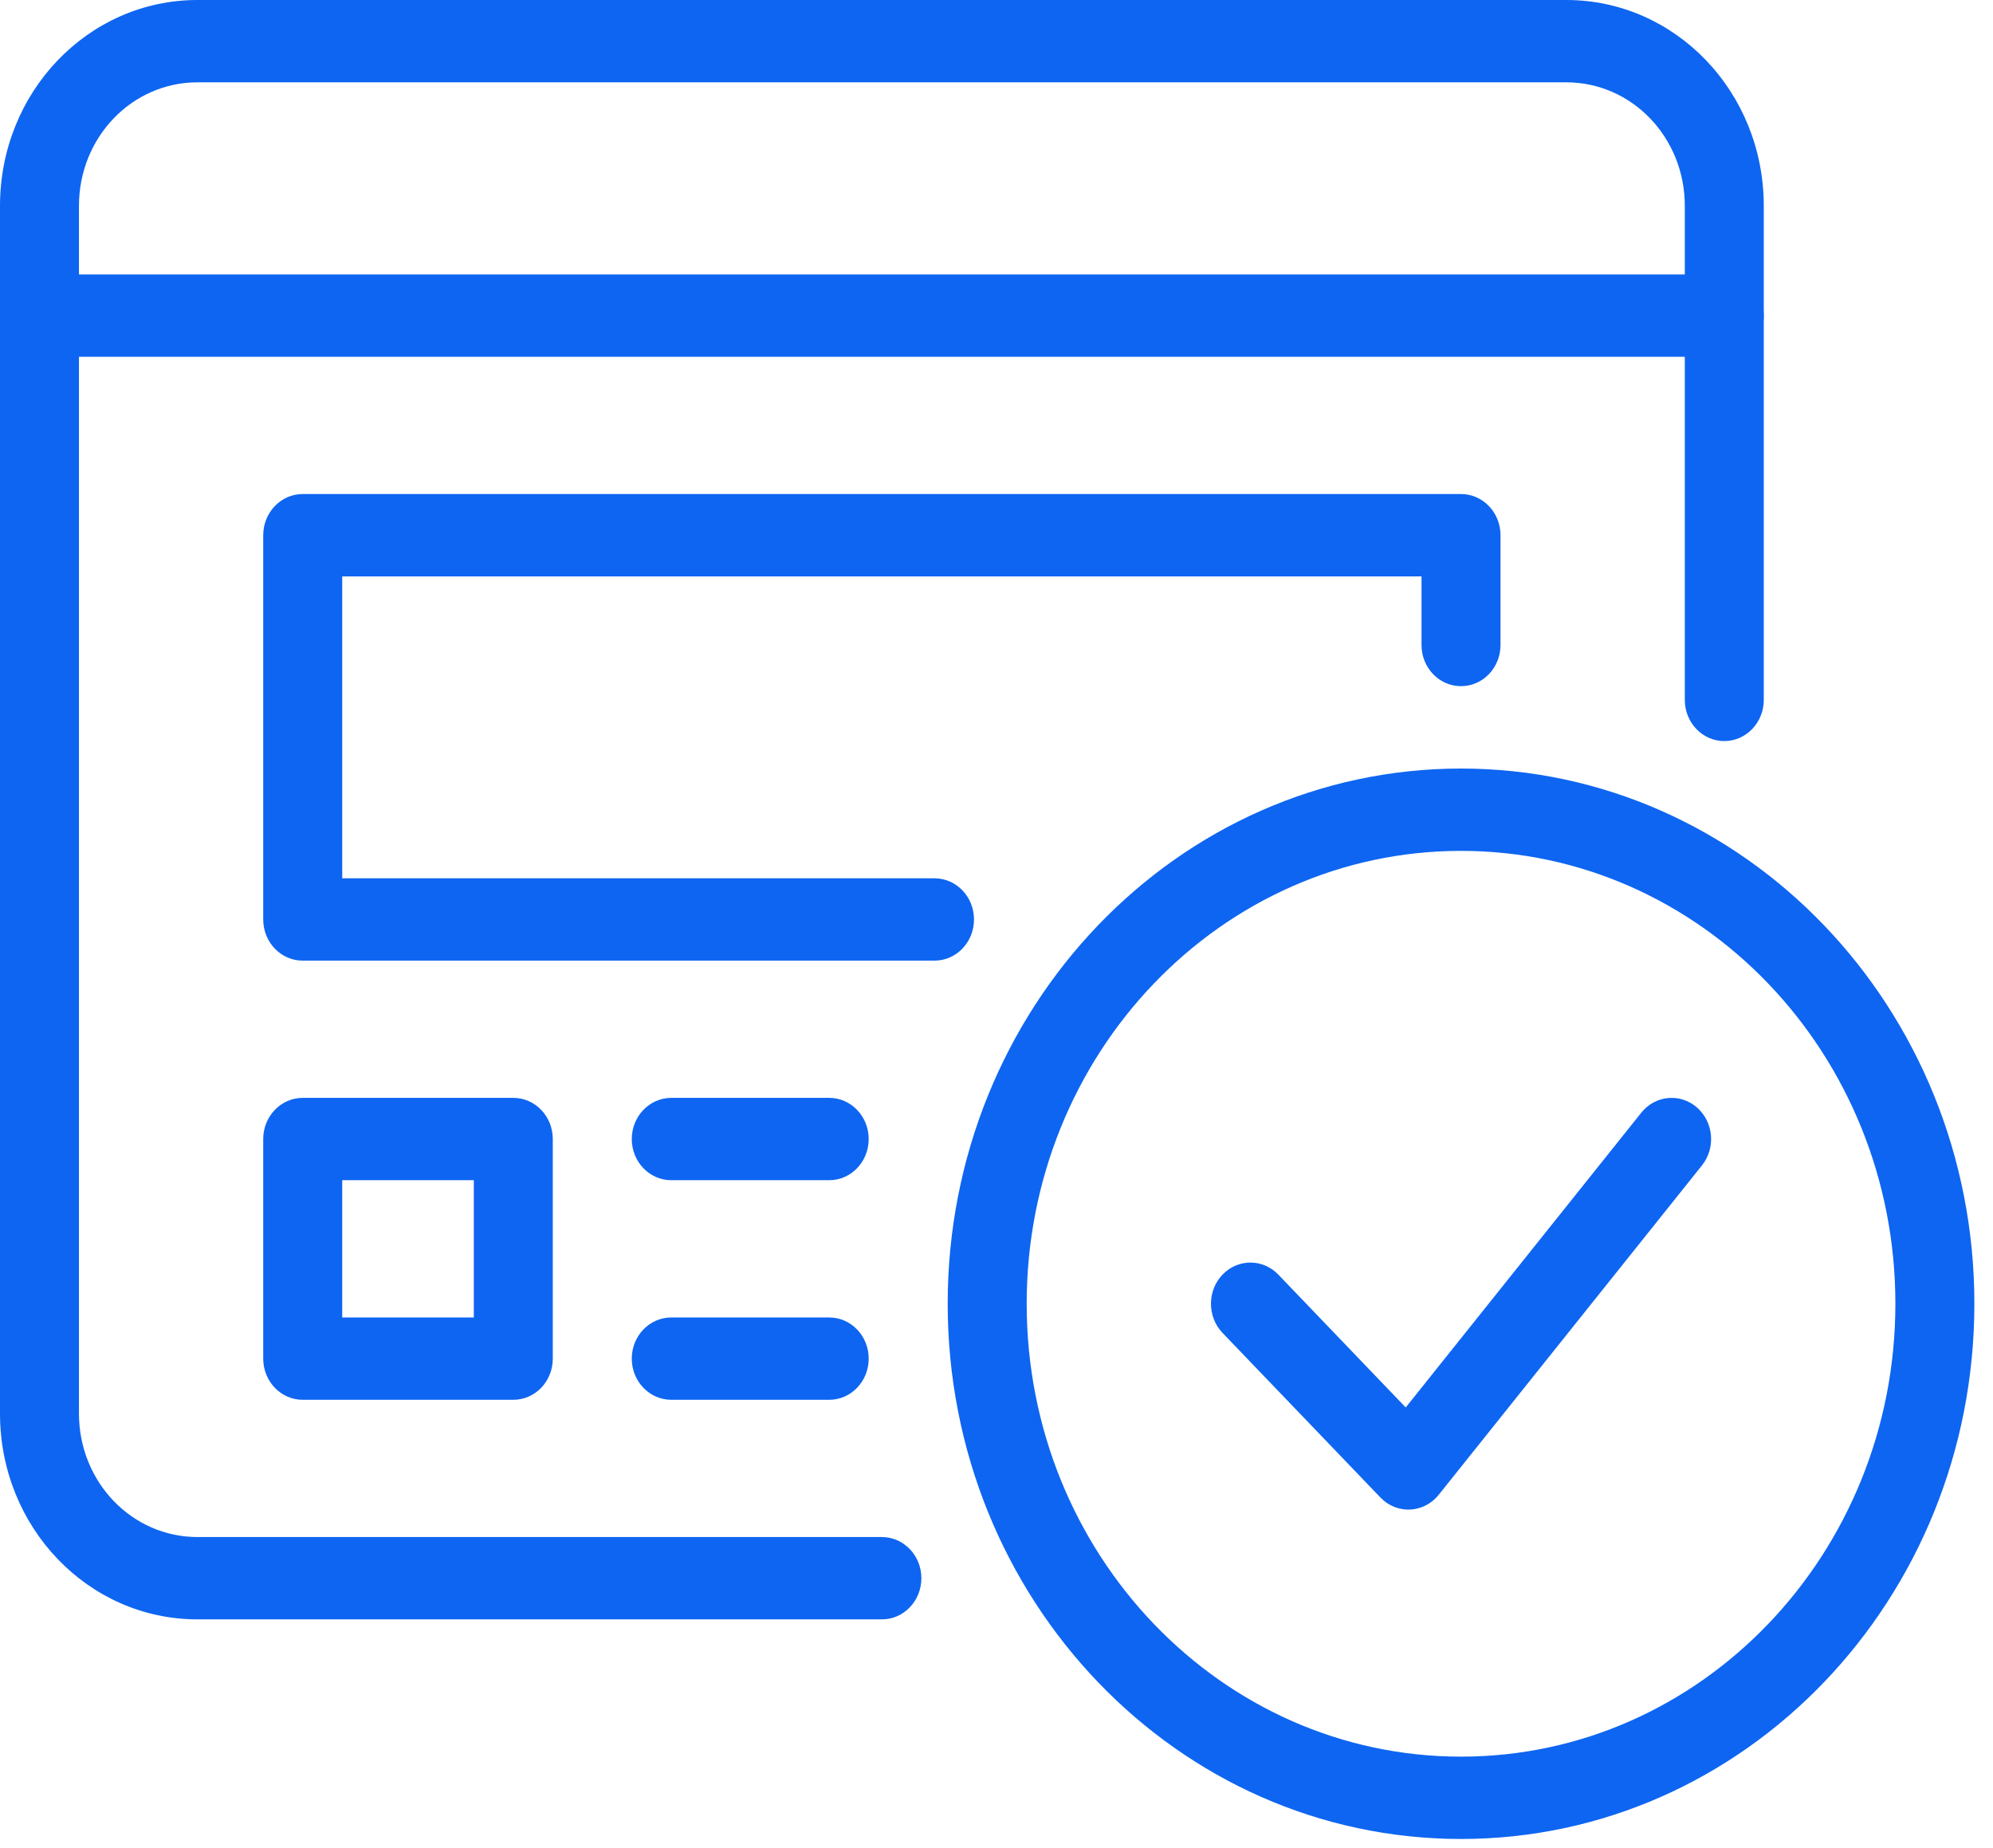 <svg width="55" height="51" viewBox="0 0 55 51" fill="none" xmlns="http://www.w3.org/2000/svg">
<path fill-rule="evenodd" clip-rule="evenodd" d="M0 8.71C0 8.083 0.488 7.574 1.09 7.574H47.584C48.186 7.574 48.674 8.083 48.674 8.71C48.674 9.338 48.186 9.846 47.584 9.846H1.09C0.488 9.846 0 9.338 0 8.71Z" fill="#0E65F1"/>
<path fill-rule="evenodd" clip-rule="evenodd" d="M5.449 2.272C3.639 2.272 2.179 3.793 2.179 5.681V39.007C2.179 40.894 3.639 42.415 5.449 42.415H24.337C24.939 42.415 25.427 42.924 25.427 43.551C25.427 44.179 24.939 44.687 24.337 44.687H5.449C2.435 44.687 0 42.149 0 39.007V5.681C0 2.539 2.435 0 5.449 0H43.225C46.239 0 48.674 2.539 48.674 5.681V19.314C48.674 19.942 48.186 20.45 47.584 20.45C46.983 20.45 46.495 19.942 46.495 19.314V5.681C46.495 3.793 45.035 2.272 43.225 2.272H5.449Z" fill="#0E65F1"/>
<path fill-rule="evenodd" clip-rule="evenodd" d="M7.264 31.432C7.264 30.805 7.752 30.296 8.354 30.296H14.166C14.768 30.296 15.255 30.805 15.255 31.432V37.492C15.255 38.119 14.768 38.628 14.166 38.628H8.354C7.752 38.628 7.264 38.119 7.264 37.492V31.432ZM9.444 32.568V36.355H13.076V32.568H9.444Z" fill="#0E65F1"/>
<path fill-rule="evenodd" clip-rule="evenodd" d="M7.264 14.77C7.264 14.142 7.752 13.633 8.354 13.633H40.319C40.921 13.633 41.409 14.142 41.409 14.77V17.799C41.409 18.427 40.921 18.935 40.319 18.935C39.717 18.935 39.229 18.427 39.229 17.799V15.906H9.444V24.237H25.789C26.391 24.237 26.879 24.746 26.879 25.373C26.879 26.001 26.391 26.509 25.789 26.509H8.354C7.752 26.509 7.264 26.001 7.264 25.373V14.77Z" fill="#0E65F1"/>
<path fill-rule="evenodd" clip-rule="evenodd" d="M17.435 31.432C17.435 30.805 17.923 30.296 18.525 30.296H22.884C23.485 30.296 23.973 30.805 23.973 31.432C23.973 32.06 23.485 32.568 22.884 32.568H18.525C17.923 32.568 17.435 32.06 17.435 31.432Z" fill="#0E65F1"/>
<path fill-rule="evenodd" clip-rule="evenodd" d="M17.435 37.492C17.435 36.864 17.923 36.356 18.525 36.356H22.884C23.485 36.356 23.973 36.864 23.973 37.492C23.973 38.119 23.485 38.628 22.884 38.628H18.525C17.923 38.628 17.435 38.119 17.435 37.492Z" fill="#0E65F1"/>
<path fill-rule="evenodd" clip-rule="evenodd" d="M40.32 23.48C33.7 23.48 28.333 29.075 28.333 35.977C28.333 42.879 33.7 48.475 40.32 48.475C46.94 48.475 52.306 42.879 52.306 35.977C52.306 29.075 46.94 23.48 40.32 23.48ZM26.153 35.977C26.153 27.82 32.496 21.208 40.32 21.208C48.144 21.208 54.486 27.82 54.486 35.977C54.486 44.134 48.144 50.747 40.32 50.747C32.496 50.747 26.153 44.134 26.153 35.977Z" fill="#0E65F1"/>
<path fill-rule="evenodd" clip-rule="evenodd" d="M46.829 30.56C47.291 30.962 47.354 31.678 46.968 32.16L39.704 41.249C39.508 41.494 39.222 41.642 38.916 41.657C38.61 41.671 38.312 41.551 38.096 41.325L33.737 36.781C33.312 36.337 33.312 35.617 33.737 35.174C34.163 34.73 34.853 34.73 35.278 35.174L38.793 38.839L45.294 30.705C45.679 30.223 46.367 30.158 46.829 30.56Z" fill="#0E65F1"/>
</svg>
